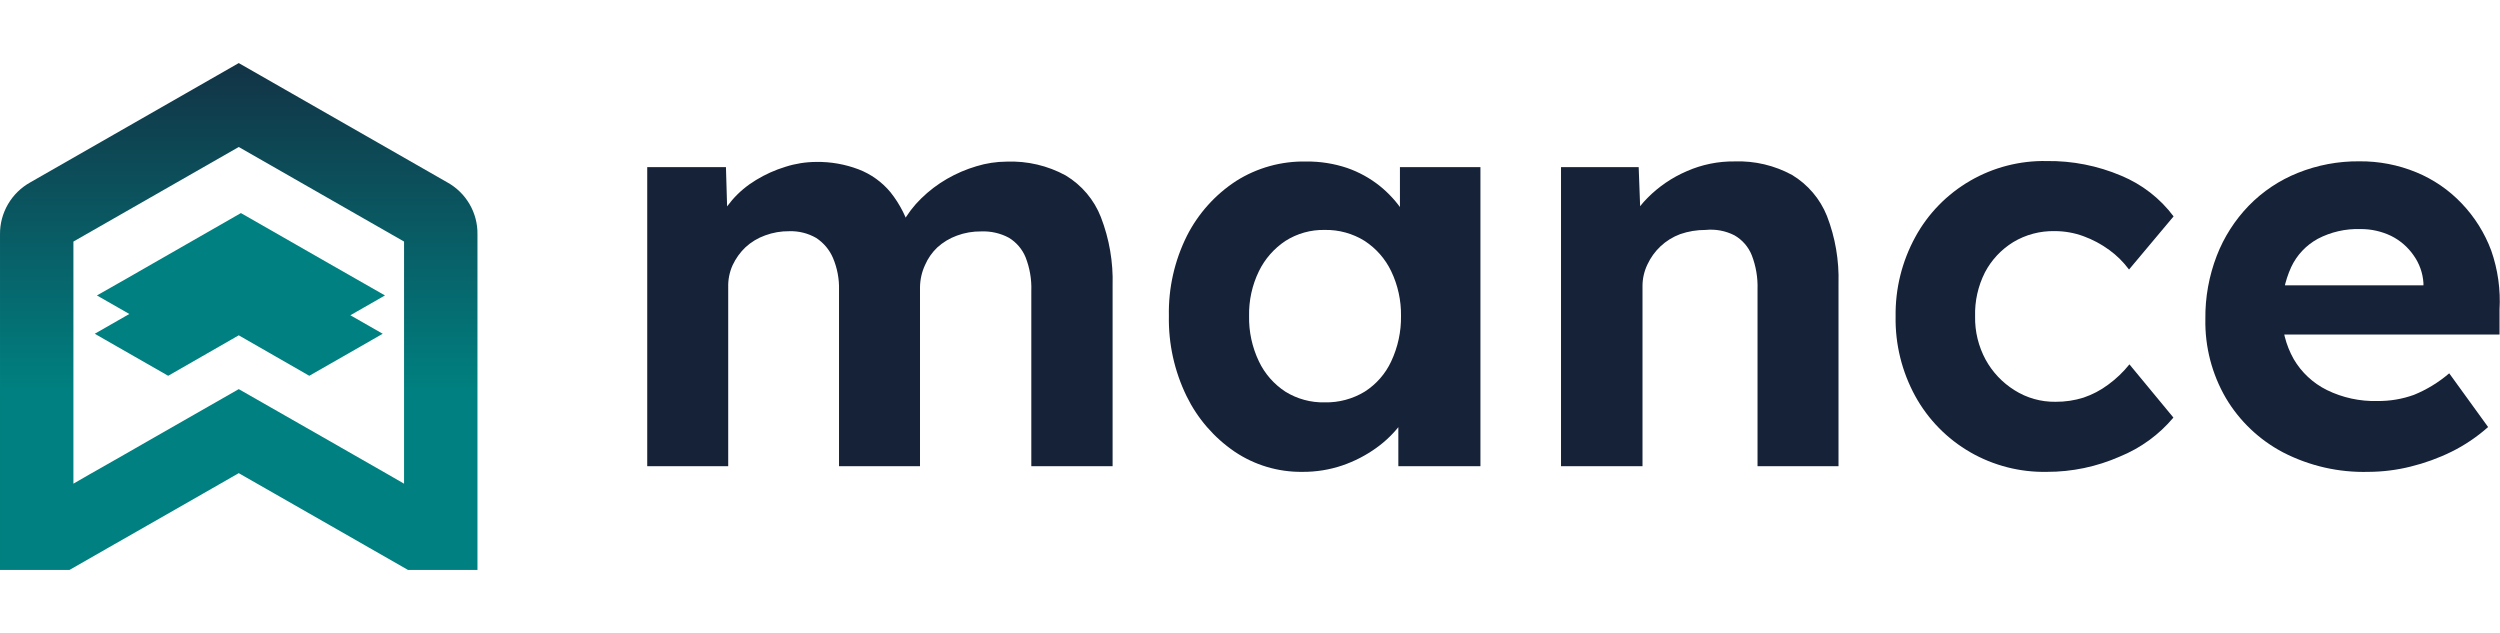 <svg width="79" height="20" viewBox="0 0 74 15" fill="none" xmlns="http://www.w3.org/2000/svg">
<path fill-rule="evenodd" clip-rule="evenodd" d="M11.96 12.45L11.494 12.181L9.653 11.128L7.067 9.651L4.483 11.128L3.688 11.584L2.639 12.181L2.173 12.45V5.283L7.067 2.484L11.96 5.283V12.45ZM14.133 13.69V5.069C14.138 4.756 14.057 4.447 13.899 4.176C13.742 3.905 13.512 3.681 13.236 3.529L7.067 0L0.9 3.529C0.624 3.682 0.395 3.906 0.237 4.177C0.079 4.448 -0.003 4.756 9.66888e-05 5.069V15.003H2.057L3.236 14.328L4.046 13.866L5.995 12.752L7.067 12.138L7.288 12.265L10.09 13.866L10.897 14.328L12.077 15.003H14.133V13.69Z" fill="url(#paint0_linear_4678_85582)"/>
<path fill-rule="evenodd" clip-rule="evenodd" d="M7.288 8.185L9.155 9.256L10.69 8.378L11.328 8.012L9.653 7.054L7.067 5.574L4.483 7.054L3.688 7.507L2.805 8.012L3.443 8.378L4.978 9.256L5.995 8.673L7.067 8.058L7.288 8.185Z" fill="#008080"/>
<path fill-rule="evenodd" clip-rule="evenodd" d="M7.352 7.054L9.222 8.122L10.754 7.245L11.395 6.878L9.717 5.92L7.131 4.44L4.547 5.92L3.752 6.376L2.869 6.878L3.51 7.245L5.042 8.122L6.059 7.542L7.131 6.927L7.352 7.054Z" fill="#008080"/>
<path d="M19.158 11.933V3.081H21.488L21.538 4.772L21.182 4.838C21.305 4.554 21.47 4.289 21.672 4.054C21.874 3.821 22.112 3.622 22.377 3.462C22.65 3.295 22.944 3.163 23.25 3.07C23.545 2.975 23.852 2.927 24.162 2.926C24.589 2.919 25.013 2.994 25.412 3.145C25.781 3.286 26.107 3.52 26.358 3.823C26.643 4.181 26.851 4.593 26.967 5.035L26.594 5.003L26.714 4.735C26.861 4.465 27.049 4.219 27.27 4.005C27.498 3.782 27.753 3.588 28.03 3.428C28.306 3.269 28.599 3.143 28.904 3.053C29.194 2.964 29.495 2.919 29.798 2.917C30.408 2.894 31.012 3.035 31.546 3.327C32.02 3.613 32.386 4.046 32.586 4.559C32.835 5.202 32.953 5.889 32.933 6.578V11.933H30.527V6.74C30.539 6.402 30.481 6.065 30.358 5.75C30.26 5.511 30.089 5.309 29.868 5.173C29.615 5.036 29.329 4.971 29.041 4.983C28.797 4.98 28.553 5.022 28.325 5.107C28.109 5.185 27.911 5.305 27.742 5.459C27.588 5.606 27.465 5.783 27.381 5.978C27.285 6.185 27.235 6.409 27.232 6.636V11.933H24.835V6.714C24.844 6.39 24.783 6.069 24.657 5.77C24.554 5.528 24.381 5.321 24.159 5.176C23.918 5.037 23.643 4.968 23.364 4.977C23.119 4.974 22.876 5.016 22.647 5.101C22.431 5.178 22.233 5.298 22.065 5.453C21.907 5.604 21.779 5.783 21.686 5.981C21.593 6.187 21.549 6.411 21.555 6.636V11.933H19.158Z" fill="#162238"/>
<path d="M38.551 12.1C37.835 12.109 37.134 11.9 36.542 11.5C35.933 11.084 35.444 10.518 35.123 9.859C34.762 9.119 34.583 8.305 34.599 7.484C34.582 6.664 34.765 5.851 35.132 5.115C35.465 4.457 35.967 3.896 36.588 3.491C37.207 3.099 37.93 2.898 38.665 2.914C39.076 2.909 39.485 2.974 39.874 3.104C40.222 3.225 40.547 3.403 40.835 3.632C41.108 3.851 41.345 4.111 41.537 4.403C41.726 4.684 41.864 4.995 41.945 5.323L41.438 5.239V3.081H43.821V11.933H41.391V9.81L41.93 9.758C41.837 10.076 41.69 10.377 41.493 10.646C41.283 10.932 41.029 11.184 40.739 11.391C40.432 11.612 40.093 11.787 39.734 11.91C39.353 12.039 38.954 12.103 38.551 12.1ZM39.213 10.043C39.629 10.052 40.04 9.942 40.395 9.726C40.737 9.508 41.009 9.197 41.179 8.831C41.377 8.41 41.477 7.949 41.47 7.484C41.476 7.026 41.377 6.573 41.179 6.16C41.005 5.796 40.734 5.487 40.395 5.265C40.042 5.044 39.63 4.931 39.213 4.939C38.8 4.93 38.394 5.044 38.047 5.265C37.711 5.489 37.44 5.798 37.264 6.16C37.063 6.573 36.964 7.026 36.973 7.484C36.963 7.95 37.063 8.411 37.264 8.831C37.437 9.195 37.708 9.505 38.047 9.726C38.396 9.942 38.801 10.053 39.213 10.043Z" fill="#162238"/>
<path d="M46.206 11.933V3.081H48.505L48.572 4.89L48.097 5.089C48.228 4.677 48.457 4.301 48.764 3.993C49.097 3.657 49.492 3.387 49.929 3.2C50.375 3.003 50.859 2.905 51.347 2.911C51.94 2.89 52.526 3.029 53.046 3.312C53.513 3.594 53.875 4.02 54.077 4.524C54.324 5.161 54.44 5.841 54.42 6.523V11.933H52.023V6.696C52.034 6.354 51.977 6.013 51.854 5.692C51.755 5.442 51.574 5.232 51.339 5.098C51.076 4.964 50.779 4.909 50.485 4.939C50.229 4.938 49.975 4.98 49.734 5.063C49.517 5.144 49.319 5.266 49.151 5.424C48.989 5.577 48.858 5.759 48.764 5.961C48.666 6.164 48.616 6.387 48.618 6.613V11.933H46.221H46.206Z" fill="#162238"/>
<path d="M60.587 12.1C59.793 12.116 59.009 11.915 58.322 11.52C57.636 11.125 57.072 10.55 56.692 9.859C56.296 9.135 56.095 8.322 56.11 7.499C56.098 6.679 56.298 5.871 56.692 5.15C57.069 4.456 57.633 3.879 58.32 3.482C59.007 3.085 59.791 2.883 60.587 2.9C61.341 2.89 62.09 3.038 62.783 3.332C63.402 3.588 63.94 4.005 64.338 4.538L63.019 6.111C62.855 5.89 62.659 5.696 62.437 5.534C62.202 5.362 61.944 5.224 61.67 5.124C61.397 5.024 61.108 4.973 60.817 4.974C60.385 4.965 59.96 5.078 59.591 5.3C59.236 5.519 58.947 5.828 58.755 6.194C58.55 6.599 58.45 7.047 58.463 7.499C58.454 7.945 58.562 8.386 58.775 8.78C58.977 9.148 59.27 9.459 59.629 9.683C59.991 9.913 60.413 10.032 60.843 10.026C61.125 10.028 61.405 9.987 61.673 9.902C61.934 9.814 62.179 9.685 62.399 9.521C62.636 9.349 62.848 9.146 63.031 8.918L64.333 10.493C63.907 11.001 63.362 11.397 62.745 11.648C62.066 11.947 61.331 12.102 60.587 12.1Z" fill="#162238"/>
<path d="M70.112 12.1C69.231 12.125 68.359 11.926 67.578 11.523C66.876 11.153 66.291 10.598 65.888 9.919C65.473 9.208 65.263 8.398 65.279 7.576C65.271 6.936 65.386 6.299 65.617 5.701C65.83 5.15 66.152 4.647 66.564 4.221C66.975 3.799 67.471 3.468 68.02 3.249C68.597 3.018 69.213 2.902 69.835 2.908C70.415 2.902 70.99 3.013 71.525 3.234C72.033 3.444 72.49 3.757 72.867 4.155C73.251 4.557 73.548 5.032 73.741 5.551C73.937 6.113 74.02 6.706 73.986 7.299V8.035H66.8L66.412 6.578H72.005L71.734 6.881V6.512C71.716 6.217 71.615 5.933 71.443 5.692C71.274 5.447 71.044 5.248 70.776 5.115C70.492 4.979 70.18 4.91 69.864 4.913C69.427 4.9 68.993 4.999 68.606 5.202C68.261 5.391 67.985 5.684 67.819 6.039C67.628 6.459 67.535 6.917 67.549 7.377C67.536 7.862 67.656 8.342 67.895 8.765C68.125 9.157 68.465 9.474 68.874 9.677C69.339 9.905 69.853 10.017 70.371 10.003C70.739 10.007 71.105 9.946 71.452 9.821C71.832 9.666 72.186 9.45 72.497 9.183L73.648 10.773C73.322 11.063 72.959 11.309 72.567 11.503C72.179 11.694 71.771 11.842 71.35 11.945C70.945 12.046 70.529 12.098 70.112 12.1Z" fill="#162238"/>
<defs>
<linearGradient id="paint0_linear_4678_85582" x1="7.067" y1="-2.138" x2="7.067" y2="9.66" gradientUnits="userSpaceOnUse">
<stop stop-color="#162238"/>
<stop offset="1" stop-color="#008080"/>
</linearGradient>
</defs>
</svg>
